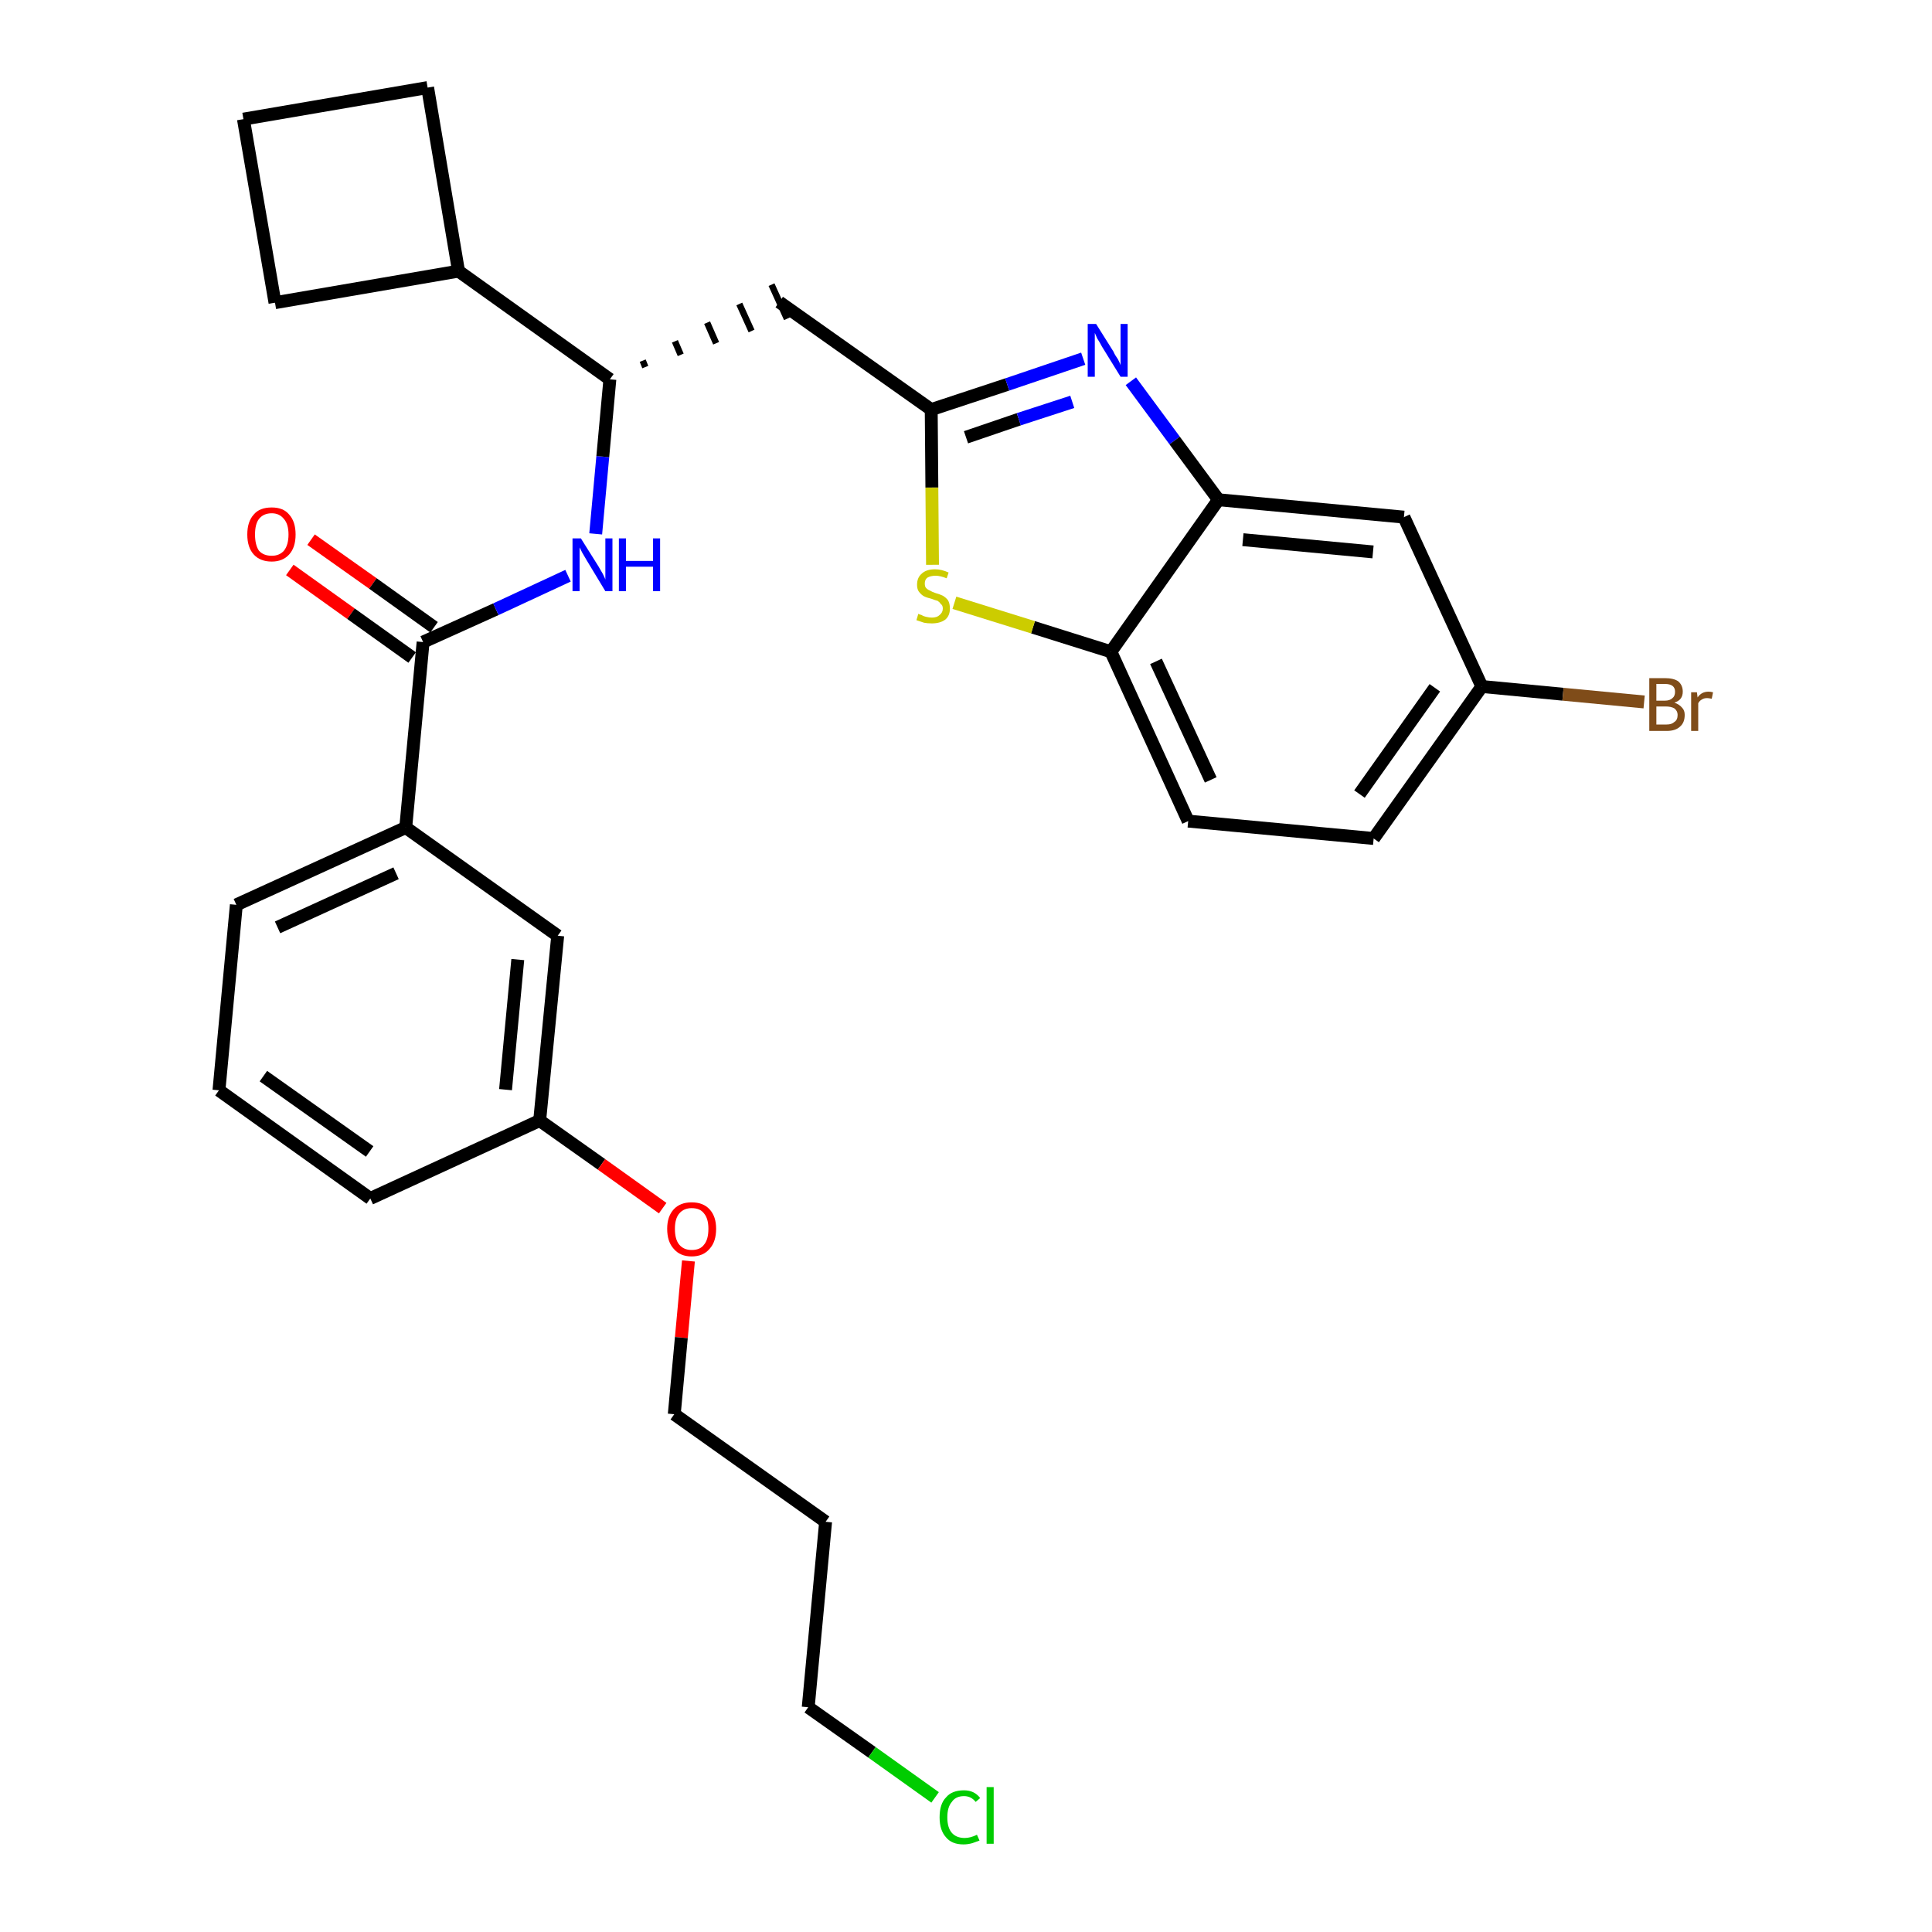 <?xml version='1.0' encoding='iso-8859-1'?>
<svg version='1.1' baseProfile='full'
              xmlns='http://www.w3.org/2000/svg'
                      xmlns:rdkit='http://www.rdkit.org/xml'
                      xmlns:xlink='http://www.w3.org/1999/xlink'
                  xml:space='preserve'
width='300px' height='300px' viewBox='0 0 300 300'>
<!-- END OF HEADER -->
<path class='bond-0 atom-0 atom-1' d='M 45.0,88.5 L 54.5,95.3' style='fill:none;fill-rule:evenodd;stroke:#FF0000;stroke-width:2.0px;stroke-linecap:butt;stroke-linejoin:miter;stroke-opacity:1' />
<path class='bond-0 atom-0 atom-1' d='M 54.5,95.3 L 64.0,102.1' style='fill:none;fill-rule:evenodd;stroke:#000000;stroke-width:2.0px;stroke-linecap:butt;stroke-linejoin:miter;stroke-opacity:1' />
<path class='bond-0 atom-0 atom-1' d='M 48.3,83.8 L 57.9,90.6' style='fill:none;fill-rule:evenodd;stroke:#FF0000;stroke-width:2.0px;stroke-linecap:butt;stroke-linejoin:miter;stroke-opacity:1' />
<path class='bond-0 atom-0 atom-1' d='M 57.9,90.6 L 67.4,97.4' style='fill:none;fill-rule:evenodd;stroke:#000000;stroke-width:2.0px;stroke-linecap:butt;stroke-linejoin:miter;stroke-opacity:1' />
<path class='bond-1 atom-1 atom-2' d='M 65.7,99.7 L 77.0,94.6' style='fill:none;fill-rule:evenodd;stroke:#000000;stroke-width:2.0px;stroke-linecap:butt;stroke-linejoin:miter;stroke-opacity:1' />
<path class='bond-1 atom-1 atom-2' d='M 77.0,94.6 L 88.2,89.4' style='fill:none;fill-rule:evenodd;stroke:#0000FF;stroke-width:2.0px;stroke-linecap:butt;stroke-linejoin:miter;stroke-opacity:1' />
<path class='bond-18 atom-1 atom-19' d='M 65.7,99.7 L 63.0,128.5' style='fill:none;fill-rule:evenodd;stroke:#000000;stroke-width:2.0px;stroke-linecap:butt;stroke-linejoin:miter;stroke-opacity:1' />
<path class='bond-2 atom-2 atom-3' d='M 92.5,82.9 L 93.6,70.9' style='fill:none;fill-rule:evenodd;stroke:#0000FF;stroke-width:2.0px;stroke-linecap:butt;stroke-linejoin:miter;stroke-opacity:1' />
<path class='bond-2 atom-2 atom-3' d='M 93.6,70.9 L 94.7,58.9' style='fill:none;fill-rule:evenodd;stroke:#000000;stroke-width:2.0px;stroke-linecap:butt;stroke-linejoin:miter;stroke-opacity:1' />
<path class='bond-3 atom-3 atom-4' d='M 100.2,57.0 L 99.8,56.0' style='fill:none;fill-rule:evenodd;stroke:#000000;stroke-width:1.0px;stroke-linecap:butt;stroke-linejoin:miter;stroke-opacity:1' />
<path class='bond-3 atom-3 atom-4' d='M 105.7,55.1 L 104.8,53.0' style='fill:none;fill-rule:evenodd;stroke:#000000;stroke-width:1.0px;stroke-linecap:butt;stroke-linejoin:miter;stroke-opacity:1' />
<path class='bond-3 atom-3 atom-4' d='M 111.2,53.3 L 109.8,50.1' style='fill:none;fill-rule:evenodd;stroke:#000000;stroke-width:1.0px;stroke-linecap:butt;stroke-linejoin:miter;stroke-opacity:1' />
<path class='bond-3 atom-3 atom-4' d='M 116.7,51.4 L 114.8,47.2' style='fill:none;fill-rule:evenodd;stroke:#000000;stroke-width:1.0px;stroke-linecap:butt;stroke-linejoin:miter;stroke-opacity:1' />
<path class='bond-3 atom-3 atom-4' d='M 122.2,49.5 L 119.8,44.2' style='fill:none;fill-rule:evenodd;stroke:#000000;stroke-width:1.0px;stroke-linecap:butt;stroke-linejoin:miter;stroke-opacity:1' />
<path class='bond-14 atom-3 atom-15' d='M 94.7,58.9 L 71.2,42.1' style='fill:none;fill-rule:evenodd;stroke:#000000;stroke-width:2.0px;stroke-linecap:butt;stroke-linejoin:miter;stroke-opacity:1' />
<path class='bond-4 atom-4 atom-5' d='M 121.0,46.9 L 144.6,63.6' style='fill:none;fill-rule:evenodd;stroke:#000000;stroke-width:2.0px;stroke-linecap:butt;stroke-linejoin:miter;stroke-opacity:1' />
<path class='bond-5 atom-5 atom-6' d='M 144.6,63.6 L 156.4,59.7' style='fill:none;fill-rule:evenodd;stroke:#000000;stroke-width:2.0px;stroke-linecap:butt;stroke-linejoin:miter;stroke-opacity:1' />
<path class='bond-5 atom-5 atom-6' d='M 156.4,59.7 L 168.2,55.7' style='fill:none;fill-rule:evenodd;stroke:#0000FF;stroke-width:2.0px;stroke-linecap:butt;stroke-linejoin:miter;stroke-opacity:1' />
<path class='bond-5 atom-5 atom-6' d='M 150.0,67.9 L 158.2,65.1' style='fill:none;fill-rule:evenodd;stroke:#000000;stroke-width:2.0px;stroke-linecap:butt;stroke-linejoin:miter;stroke-opacity:1' />
<path class='bond-5 atom-5 atom-6' d='M 158.2,65.1 L 166.5,62.4' style='fill:none;fill-rule:evenodd;stroke:#0000FF;stroke-width:2.0px;stroke-linecap:butt;stroke-linejoin:miter;stroke-opacity:1' />
<path class='bond-29 atom-14 atom-5' d='M 144.8,87.7 L 144.7,75.7' style='fill:none;fill-rule:evenodd;stroke:#CCCC00;stroke-width:2.0px;stroke-linecap:butt;stroke-linejoin:miter;stroke-opacity:1' />
<path class='bond-29 atom-14 atom-5' d='M 144.7,75.7 L 144.6,63.6' style='fill:none;fill-rule:evenodd;stroke:#000000;stroke-width:2.0px;stroke-linecap:butt;stroke-linejoin:miter;stroke-opacity:1' />
<path class='bond-6 atom-6 atom-7' d='M 175.6,59.2 L 182.4,68.4' style='fill:none;fill-rule:evenodd;stroke:#0000FF;stroke-width:2.0px;stroke-linecap:butt;stroke-linejoin:miter;stroke-opacity:1' />
<path class='bond-6 atom-6 atom-7' d='M 182.4,68.4 L 189.2,77.6' style='fill:none;fill-rule:evenodd;stroke:#000000;stroke-width:2.0px;stroke-linecap:butt;stroke-linejoin:miter;stroke-opacity:1' />
<path class='bond-7 atom-7 atom-8' d='M 189.2,77.6 L 218.0,80.3' style='fill:none;fill-rule:evenodd;stroke:#000000;stroke-width:2.0px;stroke-linecap:butt;stroke-linejoin:miter;stroke-opacity:1' />
<path class='bond-7 atom-7 atom-8' d='M 193.0,83.8 L 213.2,85.7' style='fill:none;fill-rule:evenodd;stroke:#000000;stroke-width:2.0px;stroke-linecap:butt;stroke-linejoin:miter;stroke-opacity:1' />
<path class='bond-32 atom-13 atom-7' d='M 172.5,101.2 L 189.2,77.6' style='fill:none;fill-rule:evenodd;stroke:#000000;stroke-width:2.0px;stroke-linecap:butt;stroke-linejoin:miter;stroke-opacity:1' />
<path class='bond-8 atom-8 atom-9' d='M 218.0,80.3 L 230.1,106.6' style='fill:none;fill-rule:evenodd;stroke:#000000;stroke-width:2.0px;stroke-linecap:butt;stroke-linejoin:miter;stroke-opacity:1' />
<path class='bond-9 atom-9 atom-10' d='M 230.1,106.6 L 242.7,107.8' style='fill:none;fill-rule:evenodd;stroke:#000000;stroke-width:2.0px;stroke-linecap:butt;stroke-linejoin:miter;stroke-opacity:1' />
<path class='bond-9 atom-9 atom-10' d='M 242.7,107.8 L 255.3,109.0' style='fill:none;fill-rule:evenodd;stroke:#7F4C19;stroke-width:2.0px;stroke-linecap:butt;stroke-linejoin:miter;stroke-opacity:1' />
<path class='bond-10 atom-9 atom-11' d='M 230.1,106.6 L 213.3,130.2' style='fill:none;fill-rule:evenodd;stroke:#000000;stroke-width:2.0px;stroke-linecap:butt;stroke-linejoin:miter;stroke-opacity:1' />
<path class='bond-10 atom-9 atom-11' d='M 222.8,106.8 L 211.1,123.3' style='fill:none;fill-rule:evenodd;stroke:#000000;stroke-width:2.0px;stroke-linecap:butt;stroke-linejoin:miter;stroke-opacity:1' />
<path class='bond-11 atom-11 atom-12' d='M 213.3,130.2 L 184.5,127.5' style='fill:none;fill-rule:evenodd;stroke:#000000;stroke-width:2.0px;stroke-linecap:butt;stroke-linejoin:miter;stroke-opacity:1' />
<path class='bond-12 atom-12 atom-13' d='M 184.5,127.5 L 172.5,101.2' style='fill:none;fill-rule:evenodd;stroke:#000000;stroke-width:2.0px;stroke-linecap:butt;stroke-linejoin:miter;stroke-opacity:1' />
<path class='bond-12 atom-12 atom-13' d='M 188.0,121.1 L 179.5,102.7' style='fill:none;fill-rule:evenodd;stroke:#000000;stroke-width:2.0px;stroke-linecap:butt;stroke-linejoin:miter;stroke-opacity:1' />
<path class='bond-13 atom-13 atom-14' d='M 172.5,101.2 L 160.4,97.4' style='fill:none;fill-rule:evenodd;stroke:#000000;stroke-width:2.0px;stroke-linecap:butt;stroke-linejoin:miter;stroke-opacity:1' />
<path class='bond-13 atom-13 atom-14' d='M 160.4,97.4 L 148.2,93.6' style='fill:none;fill-rule:evenodd;stroke:#CCCC00;stroke-width:2.0px;stroke-linecap:butt;stroke-linejoin:miter;stroke-opacity:1' />
<path class='bond-15 atom-15 atom-16' d='M 71.2,42.1 L 66.4,13.6' style='fill:none;fill-rule:evenodd;stroke:#000000;stroke-width:2.0px;stroke-linecap:butt;stroke-linejoin:miter;stroke-opacity:1' />
<path class='bond-30 atom-18 atom-15' d='M 42.7,47.0 L 71.2,42.1' style='fill:none;fill-rule:evenodd;stroke:#000000;stroke-width:2.0px;stroke-linecap:butt;stroke-linejoin:miter;stroke-opacity:1' />
<path class='bond-16 atom-16 atom-17' d='M 66.4,13.6 L 37.8,18.5' style='fill:none;fill-rule:evenodd;stroke:#000000;stroke-width:2.0px;stroke-linecap:butt;stroke-linejoin:miter;stroke-opacity:1' />
<path class='bond-17 atom-17 atom-18' d='M 37.8,18.5 L 42.7,47.0' style='fill:none;fill-rule:evenodd;stroke:#000000;stroke-width:2.0px;stroke-linecap:butt;stroke-linejoin:miter;stroke-opacity:1' />
<path class='bond-19 atom-19 atom-20' d='M 63.0,128.5 L 36.7,140.5' style='fill:none;fill-rule:evenodd;stroke:#000000;stroke-width:2.0px;stroke-linecap:butt;stroke-linejoin:miter;stroke-opacity:1' />
<path class='bond-19 atom-19 atom-20' d='M 61.5,135.6 L 43.1,144.0' style='fill:none;fill-rule:evenodd;stroke:#000000;stroke-width:2.0px;stroke-linecap:butt;stroke-linejoin:miter;stroke-opacity:1' />
<path class='bond-31 atom-29 atom-19' d='M 86.6,145.3 L 63.0,128.5' style='fill:none;fill-rule:evenodd;stroke:#000000;stroke-width:2.0px;stroke-linecap:butt;stroke-linejoin:miter;stroke-opacity:1' />
<path class='bond-20 atom-20 atom-21' d='M 36.7,140.5 L 34.0,169.3' style='fill:none;fill-rule:evenodd;stroke:#000000;stroke-width:2.0px;stroke-linecap:butt;stroke-linejoin:miter;stroke-opacity:1' />
<path class='bond-21 atom-21 atom-22' d='M 34.0,169.3 L 57.5,186.1' style='fill:none;fill-rule:evenodd;stroke:#000000;stroke-width:2.0px;stroke-linecap:butt;stroke-linejoin:miter;stroke-opacity:1' />
<path class='bond-21 atom-21 atom-22' d='M 40.9,167.1 L 57.4,178.8' style='fill:none;fill-rule:evenodd;stroke:#000000;stroke-width:2.0px;stroke-linecap:butt;stroke-linejoin:miter;stroke-opacity:1' />
<path class='bond-22 atom-22 atom-23' d='M 57.5,186.1 L 83.8,174.0' style='fill:none;fill-rule:evenodd;stroke:#000000;stroke-width:2.0px;stroke-linecap:butt;stroke-linejoin:miter;stroke-opacity:1' />
<path class='bond-23 atom-23 atom-24' d='M 83.8,174.0 L 93.4,180.8' style='fill:none;fill-rule:evenodd;stroke:#000000;stroke-width:2.0px;stroke-linecap:butt;stroke-linejoin:miter;stroke-opacity:1' />
<path class='bond-23 atom-23 atom-24' d='M 93.4,180.8 L 102.9,187.6' style='fill:none;fill-rule:evenodd;stroke:#FF0000;stroke-width:2.0px;stroke-linecap:butt;stroke-linejoin:miter;stroke-opacity:1' />
<path class='bond-28 atom-23 atom-29' d='M 83.8,174.0 L 86.6,145.3' style='fill:none;fill-rule:evenodd;stroke:#000000;stroke-width:2.0px;stroke-linecap:butt;stroke-linejoin:miter;stroke-opacity:1' />
<path class='bond-28 atom-23 atom-29' d='M 78.5,169.2 L 80.4,149.0' style='fill:none;fill-rule:evenodd;stroke:#000000;stroke-width:2.0px;stroke-linecap:butt;stroke-linejoin:miter;stroke-opacity:1' />
<path class='bond-24 atom-24 atom-25' d='M 106.9,195.8 L 105.8,207.7' style='fill:none;fill-rule:evenodd;stroke:#FF0000;stroke-width:2.0px;stroke-linecap:butt;stroke-linejoin:miter;stroke-opacity:1' />
<path class='bond-24 atom-24 atom-25' d='M 105.8,207.7 L 104.7,219.6' style='fill:none;fill-rule:evenodd;stroke:#000000;stroke-width:2.0px;stroke-linecap:butt;stroke-linejoin:miter;stroke-opacity:1' />
<path class='bond-25 atom-25 atom-26' d='M 104.7,219.6 L 128.2,236.3' style='fill:none;fill-rule:evenodd;stroke:#000000;stroke-width:2.0px;stroke-linecap:butt;stroke-linejoin:miter;stroke-opacity:1' />
<path class='bond-26 atom-26 atom-27' d='M 128.2,236.3 L 125.5,265.1' style='fill:none;fill-rule:evenodd;stroke:#000000;stroke-width:2.0px;stroke-linecap:butt;stroke-linejoin:miter;stroke-opacity:1' />
<path class='bond-27 atom-27 atom-28' d='M 125.5,265.1 L 135.4,272.1' style='fill:none;fill-rule:evenodd;stroke:#000000;stroke-width:2.0px;stroke-linecap:butt;stroke-linejoin:miter;stroke-opacity:1' />
<path class='bond-27 atom-27 atom-28' d='M 135.4,272.1 L 145.2,279.1' style='fill:none;fill-rule:evenodd;stroke:#00CC00;stroke-width:2.0px;stroke-linecap:butt;stroke-linejoin:miter;stroke-opacity:1' />
<path  class='atom-0' d='M 38.4 83.0
Q 38.4 81.0, 39.4 79.9
Q 40.3 78.8, 42.2 78.8
Q 44.0 78.8, 44.9 79.9
Q 45.9 81.0, 45.9 83.0
Q 45.9 85.0, 44.9 86.1
Q 43.9 87.2, 42.2 87.2
Q 40.4 87.2, 39.4 86.1
Q 38.4 85.0, 38.4 83.0
M 42.2 86.3
Q 43.4 86.3, 44.1 85.5
Q 44.8 84.6, 44.8 83.0
Q 44.8 81.4, 44.1 80.6
Q 43.4 79.7, 42.2 79.7
Q 40.9 79.7, 40.2 80.6
Q 39.6 81.4, 39.6 83.0
Q 39.6 84.6, 40.2 85.5
Q 40.9 86.3, 42.2 86.3
' fill='#FF0000'/>
<path  class='atom-2' d='M 90.2 83.6
L 92.9 87.9
Q 93.2 88.4, 93.6 89.1
Q 94.0 89.9, 94.0 90.0
L 94.0 83.6
L 95.1 83.6
L 95.1 91.8
L 94.0 91.8
L 91.1 87.0
Q 90.8 86.5, 90.4 85.8
Q 90.1 85.2, 90.0 85.0
L 90.0 91.8
L 88.9 91.8
L 88.9 83.6
L 90.2 83.6
' fill='#0000FF'/>
<path  class='atom-2' d='M 96.1 83.6
L 97.2 83.6
L 97.2 87.1
L 101.4 87.1
L 101.4 83.6
L 102.5 83.6
L 102.5 91.8
L 101.4 91.8
L 101.4 88.0
L 97.2 88.0
L 97.2 91.8
L 96.1 91.8
L 96.1 83.6
' fill='#0000FF'/>
<path  class='atom-6' d='M 170.2 50.3
L 172.9 54.6
Q 173.1 55.1, 173.6 55.8
Q 174.0 56.6, 174.0 56.7
L 174.0 50.3
L 175.1 50.3
L 175.1 58.5
L 174.0 58.5
L 171.1 53.8
Q 170.8 53.2, 170.4 52.6
Q 170.1 51.9, 170.0 51.7
L 170.0 58.5
L 168.9 58.5
L 168.9 50.3
L 170.2 50.3
' fill='#0000FF'/>
<path  class='atom-10' d='M 260.0 109.1
Q 260.8 109.4, 261.2 109.9
Q 261.6 110.3, 261.6 111.0
Q 261.6 112.2, 260.9 112.8
Q 260.2 113.5, 258.8 113.5
L 256.1 113.5
L 256.1 105.3
L 258.5 105.3
Q 259.9 105.3, 260.6 105.8
Q 261.3 106.4, 261.3 107.4
Q 261.3 108.7, 260.0 109.1
M 257.2 106.2
L 257.2 108.8
L 258.5 108.8
Q 259.3 108.8, 259.7 108.4
Q 260.1 108.1, 260.1 107.4
Q 260.1 106.2, 258.5 106.2
L 257.2 106.2
M 258.8 112.5
Q 259.6 112.5, 260.0 112.1
Q 260.5 111.8, 260.5 111.0
Q 260.5 110.4, 260.0 110.0
Q 259.5 109.7, 258.6 109.7
L 257.2 109.7
L 257.2 112.5
L 258.8 112.5
' fill='#7F4C19'/>
<path  class='atom-10' d='M 263.5 107.5
L 263.6 108.3
Q 264.2 107.4, 265.3 107.4
Q 265.6 107.4, 266.0 107.5
L 265.8 108.5
Q 265.3 108.4, 265.1 108.4
Q 264.6 108.4, 264.3 108.6
Q 263.9 108.8, 263.7 109.2
L 263.7 113.5
L 262.6 113.5
L 262.6 107.5
L 263.5 107.5
' fill='#7F4C19'/>
<path  class='atom-14' d='M 142.6 95.3
Q 142.7 95.4, 143.1 95.5
Q 143.4 95.7, 143.9 95.8
Q 144.3 95.9, 144.7 95.9
Q 145.5 95.9, 145.9 95.5
Q 146.4 95.1, 146.4 94.5
Q 146.4 94.0, 146.1 93.8
Q 145.9 93.5, 145.6 93.3
Q 145.2 93.2, 144.7 93.0
Q 143.9 92.8, 143.5 92.6
Q 143.1 92.4, 142.7 91.9
Q 142.4 91.5, 142.4 90.8
Q 142.4 89.7, 143.1 89.1
Q 143.8 88.4, 145.2 88.4
Q 146.2 88.4, 147.3 88.9
L 147.0 89.8
Q 146.0 89.4, 145.3 89.4
Q 144.5 89.4, 144.0 89.7
Q 143.6 90.0, 143.6 90.6
Q 143.6 91.1, 143.8 91.3
Q 144.1 91.6, 144.4 91.7
Q 144.7 91.9, 145.3 92.1
Q 146.0 92.3, 146.4 92.5
Q 146.9 92.8, 147.2 93.2
Q 147.5 93.7, 147.5 94.5
Q 147.5 95.6, 146.8 96.2
Q 146.0 96.8, 144.7 96.8
Q 144.0 96.8, 143.5 96.7
Q 142.9 96.5, 142.3 96.3
L 142.6 95.3
' fill='#CCCC00'/>
<path  class='atom-24' d='M 103.6 190.8
Q 103.6 188.9, 104.6 187.8
Q 105.6 186.7, 107.4 186.7
Q 109.2 186.7, 110.2 187.8
Q 111.2 188.9, 111.2 190.8
Q 111.2 192.8, 110.2 193.9
Q 109.2 195.1, 107.4 195.1
Q 105.6 195.1, 104.6 193.9
Q 103.6 192.8, 103.6 190.8
M 107.4 194.1
Q 108.7 194.1, 109.3 193.3
Q 110.0 192.5, 110.0 190.8
Q 110.0 189.2, 109.3 188.4
Q 108.7 187.6, 107.4 187.6
Q 106.2 187.6, 105.5 188.4
Q 104.8 189.2, 104.8 190.8
Q 104.8 192.5, 105.5 193.3
Q 106.2 194.1, 107.4 194.1
' fill='#FF0000'/>
<path  class='atom-28' d='M 145.9 282.2
Q 145.9 280.1, 146.9 279.1
Q 147.8 278.0, 149.7 278.0
Q 151.3 278.0, 152.2 279.2
L 151.5 279.8
Q 150.8 278.9, 149.7 278.9
Q 148.4 278.9, 147.8 279.8
Q 147.1 280.6, 147.1 282.2
Q 147.1 283.8, 147.8 284.6
Q 148.5 285.4, 149.8 285.4
Q 150.7 285.4, 151.7 284.9
L 152.1 285.8
Q 151.6 286.0, 151.0 286.2
Q 150.3 286.4, 149.6 286.4
Q 147.8 286.4, 146.9 285.3
Q 145.9 284.2, 145.9 282.2
' fill='#00CC00'/>
<path  class='atom-28' d='M 153.2 277.5
L 154.3 277.5
L 154.3 286.3
L 153.2 286.3
L 153.2 277.5
' fill='#00CC00'/>
</svg>
